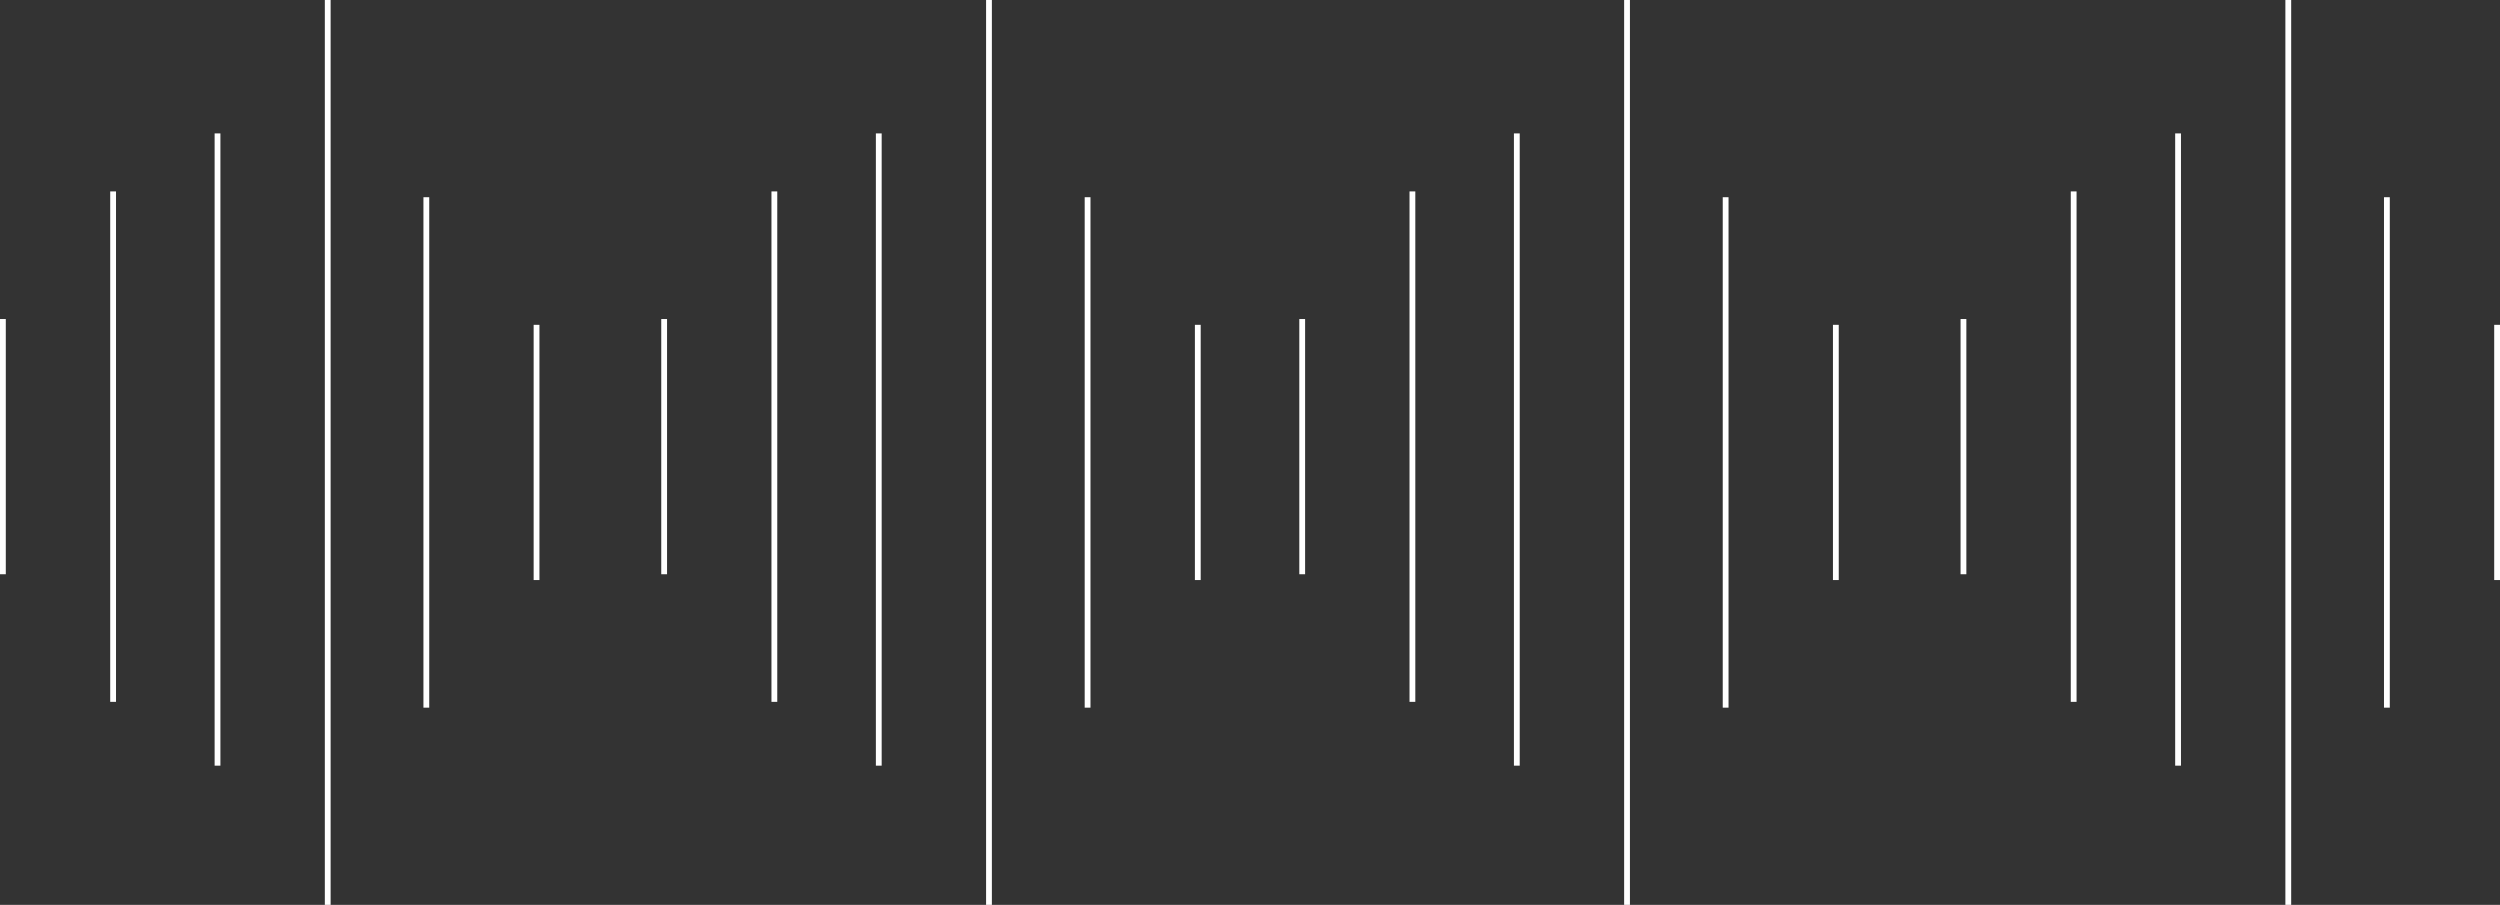 <svg width="431" height="156" viewBox="0 0 431 156" fill="none" xmlns="http://www.w3.org/2000/svg">
<rect x="0" y="0" width="431" height="156" fill="#333333" stroke="none"/>
<line x1="19.5" y1="33" x2="19.5" y2="121" stroke="white"/>
<line x1="0.5" y1="55" x2="0.5" y2="99" stroke="white"/>
<line x1="37.5" y1="23" x2="37.5" y2="132" stroke="white"/>
<line x1="73.5" y1="122" x2="73.5" y2="34" stroke="white"/>
<line x1="92.5" y1="100" x2="92.5" y2="56" stroke="white"/>
<line x1="56.5" y1="156" x2="56.5" y2="2.18557e-08" stroke="white"/>
<line x1="133.5" y1="33" x2="133.5" y2="121" stroke="white"/>
<line x1="114.5" y1="55" x2="114.5" y2="99" stroke="white"/>
<line x1="151.5" y1="23" x2="151.5" y2="132" stroke="white"/>
<line x1="187.5" y1="122" x2="187.5" y2="34" stroke="white"/>
<line x1="206.5" y1="100" x2="206.5" y2="56" stroke="white"/>
<line x1="170.5" y1="156" x2="170.5" y2="2.18557e-08" stroke="white"/>
<line x1="243.5" y1="33" x2="243.5" y2="121" stroke="white"/>
<line x1="224.5" y1="55" x2="224.5" y2="99" stroke="white"/>
<line x1="261.5" y1="23" x2="261.5" y2="132" stroke="white"/>
<line x1="297.5" y1="122" x2="297.5" y2="34" stroke="white"/>
<line x1="316.5" y1="100" x2="316.5" y2="56" stroke="white"/>
<line x1="280.5" y1="156" x2="280.5" y2="2.18557e-08" stroke="white"/>
<line x1="357.5" y1="33" x2="357.5" y2="121" stroke="white"/>
<line x1="338.5" y1="55" x2="338.5" y2="99" stroke="white"/>
<line x1="375.5" y1="23" x2="375.5" y2="132" stroke="white"/>
<line x1="411.5" y1="122" x2="411.5" y2="34" stroke="white"/>
<line x1="430.5" y1="100" x2="430.5" y2="56" stroke="white"/>
<line x1="394.5" y1="156" x2="394.5" y2="2.18557e-08" stroke="white"/>
</svg>
